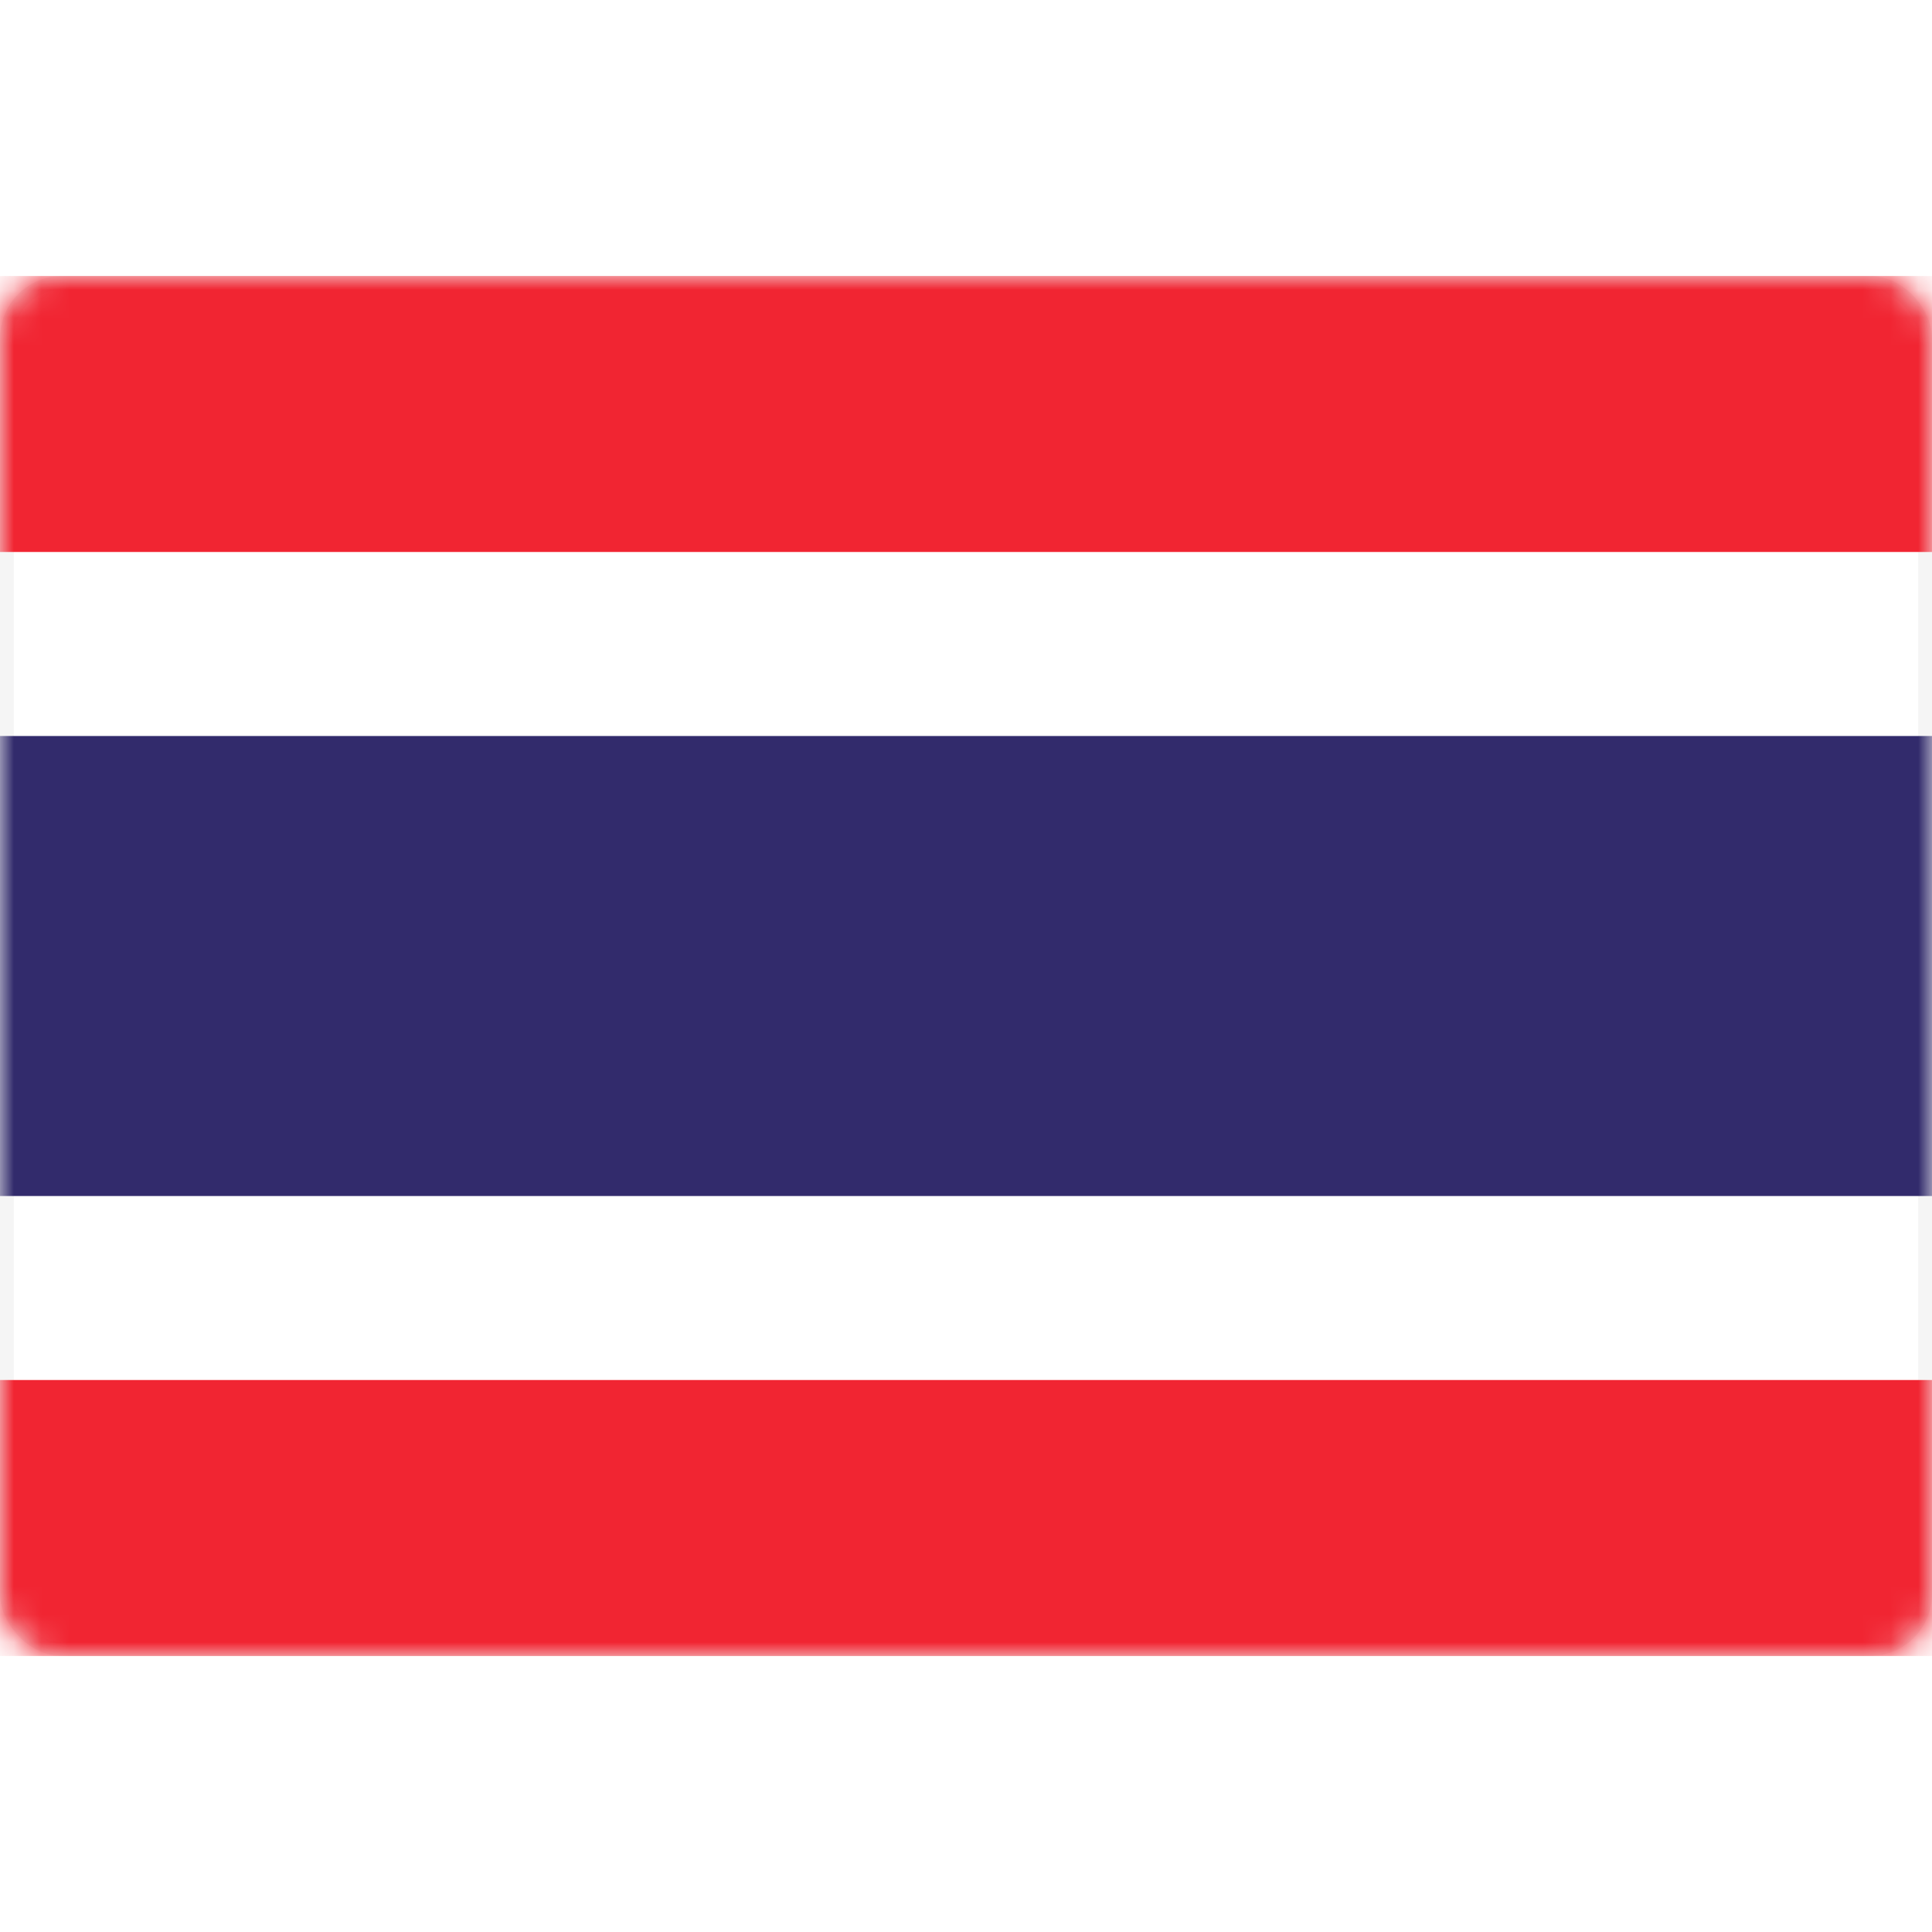 <svg width="70" height="70" viewBox="0 0 70 70" xmlns="http://www.w3.org/2000/svg" xmlns:xlink="http://www.w3.org/1999/xlink"><defs><rect id="a" x="0" y="0" width="70" height="50" rx="2"/></defs><g transform="translate(0 10)" fill="none" fill-rule="evenodd"><mask id="b" fill="#fff"><use xlink:href="#a"/></mask><rect stroke="#F5F5F5" stroke-width=".5" x=".25" y=".25" width="69.5" height="49.5" rx="2"/><path fill="#F12532" mask="url(#b)" d="M0 0h70v10H0zm0 40h70v10H0z"/><path fill="#322B6C" mask="url(#b)" d="M0 16.667h70v16.667H0z"/></g></svg>